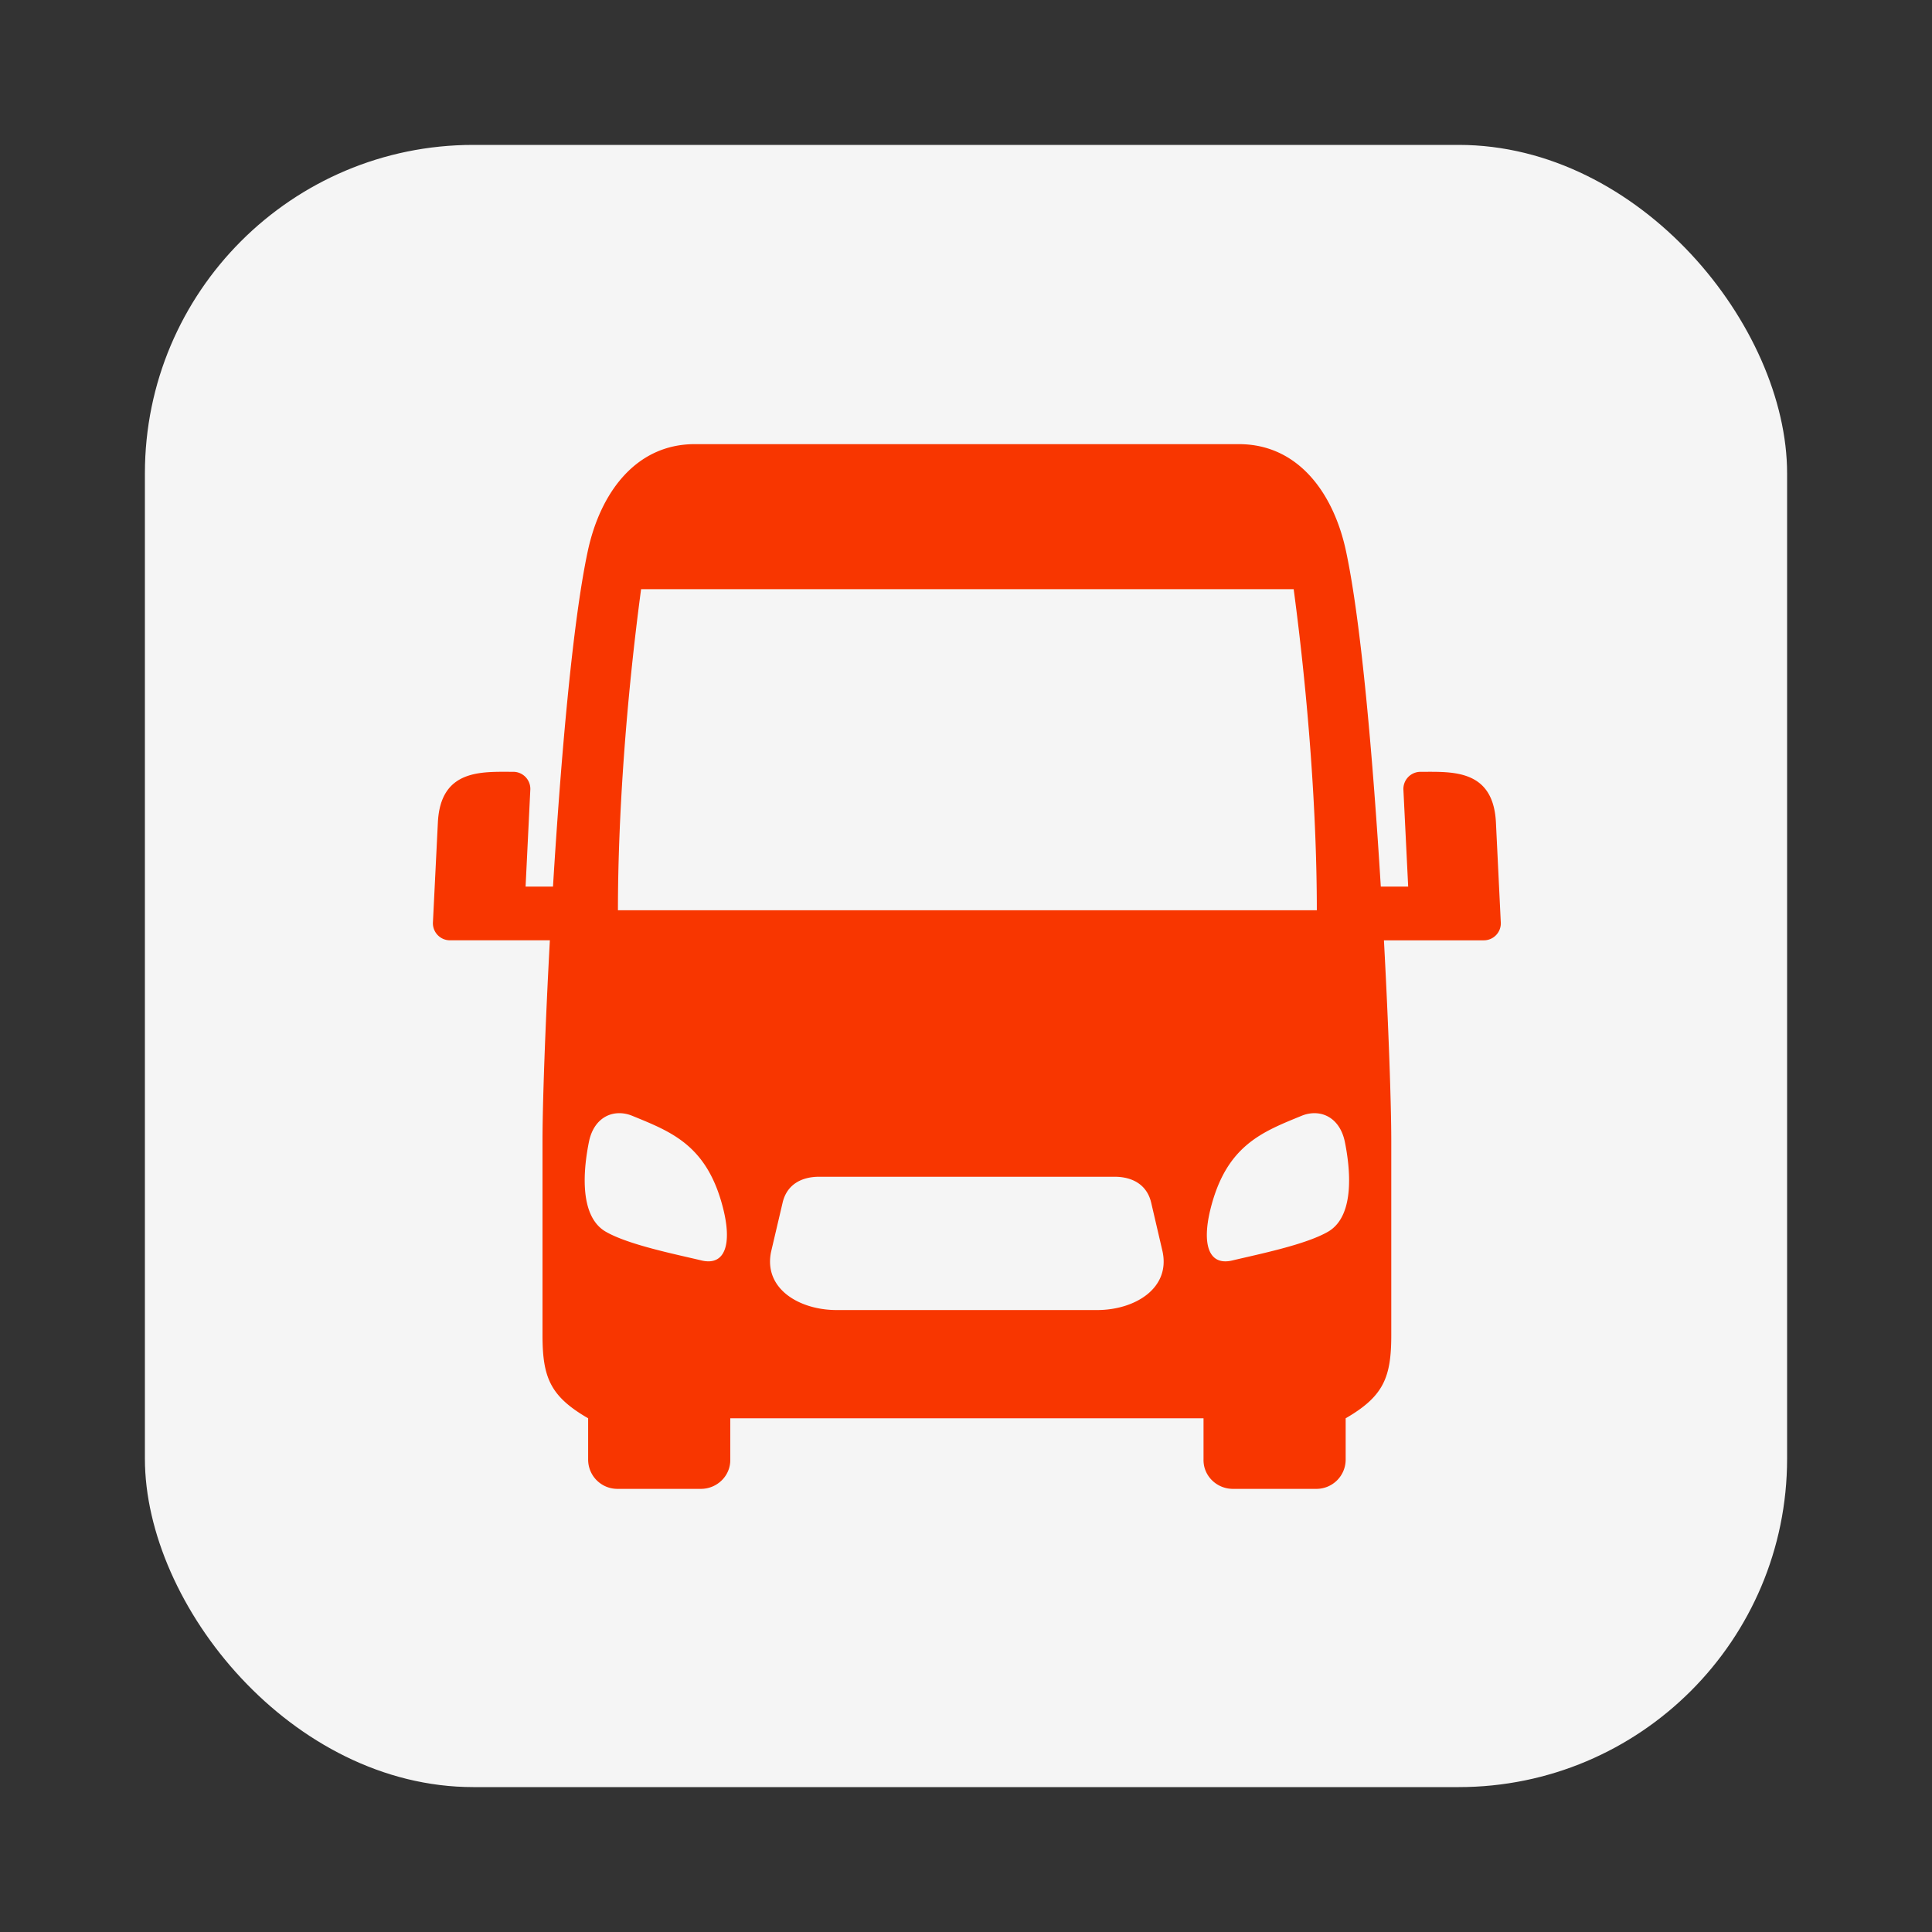 <svg xmlns="http://www.w3.org/2000/svg" version="1.1" xmlns:xlink="http://www.w3.org/1999/xlink" width="512" height="512" x="0" y="0" viewBox="0 0 90 90" style="enable-background:new 0 0 512 512" xml:space="preserve" class=""><rect x="0" y="0" width="90" height="90" fill="#333333" stroke="none"/><rect width="90" height="90" rx="18" ry="18" fill="#f5f5f5" shape="rounded" transform="matrix(0.85,0,0,0.85,6.75,6.75)"></rect><g transform="matrix(0.7,0,0,0.7,13.512,13.507)"><path fill-rule="evenodd" d="M35.217 59.015h19.65c1.188 0 2.156.525 2.438 1.719l.756 3.246c.535 2.468-1.85 3.906-4.355 3.906H36.377c-2.51 0-4.895-1.438-4.359-3.906l.762-3.246c.281-1.193 1.243-1.719 2.437-1.719zm33.019-4.229c.906.027 1.703.667 1.959 1.907.334 1.646.725 4.901-1.109 5.974-1.51.879-4.678 1.51-6.369 1.917-1.625.391-2.031-1.136-1.465-3.417 1.053-4.235 3.434-5.13 6.053-6.203.312-.131.631-.188.931-.178zm-46.39 0c.303-.01.621.047.934.177 2.619 1.073 5 1.968 6.051 6.203.568 2.281.156 3.808-1.463 3.417-1.693-.407-4.859-1.038-6.369-1.917-1.834-1.072-1.443-4.328-1.109-5.974.249-1.239 1.046-1.879 1.956-1.906zm1.515-34.874h43.428c.984 7.364 1.541 15.046 1.541 21.369H21.82c0-6.323.557-14.005 1.541-21.369zm3.575-9.651c-3.949 0-6.303 3.271-7.125 7.129-1.016 4.751-1.797 13.896-2.313 22.317h-1.824l.313-6.421a1.136 1.136 0 0 0-1.15-1.219c-2.078 0-4.822-.197-5 3.369l-.328 6.631a1.135 1.135 0 0 0 1.15 1.213h6.631c-.318 5.891-.49 11.011-.49 13.339v12.938c0 2.822.516 4.073 3.037 5.532v2.744c0 1.084.869 1.953 1.953 1.953h5.547c1.084 0 1.979-.869 1.959-1.953v-2.744H60.79v2.744c-.021 1.084.875 1.953 1.959 1.953h5.547a1.947 1.947 0 0 0 1.953-1.953v-2.744c2.52-1.459 3.035-2.709 3.035-5.532V56.62c0-2.328-.172-7.448-.488-13.339h6.625a1.13 1.13 0 0 0 1.15-1.213l-.322-6.631c-.178-3.566-2.922-3.369-5-3.369a1.14 1.14 0 0 0-1.156 1.219l.316 6.421h-1.822c-.516-8.421-1.297-17.566-2.313-22.317-.822-3.858-3.178-7.129-7.125-7.129H26.936z" clip-rule="evenodd" fill="#f83600" opacity="1" data-original="#000000"></path></g></svg>